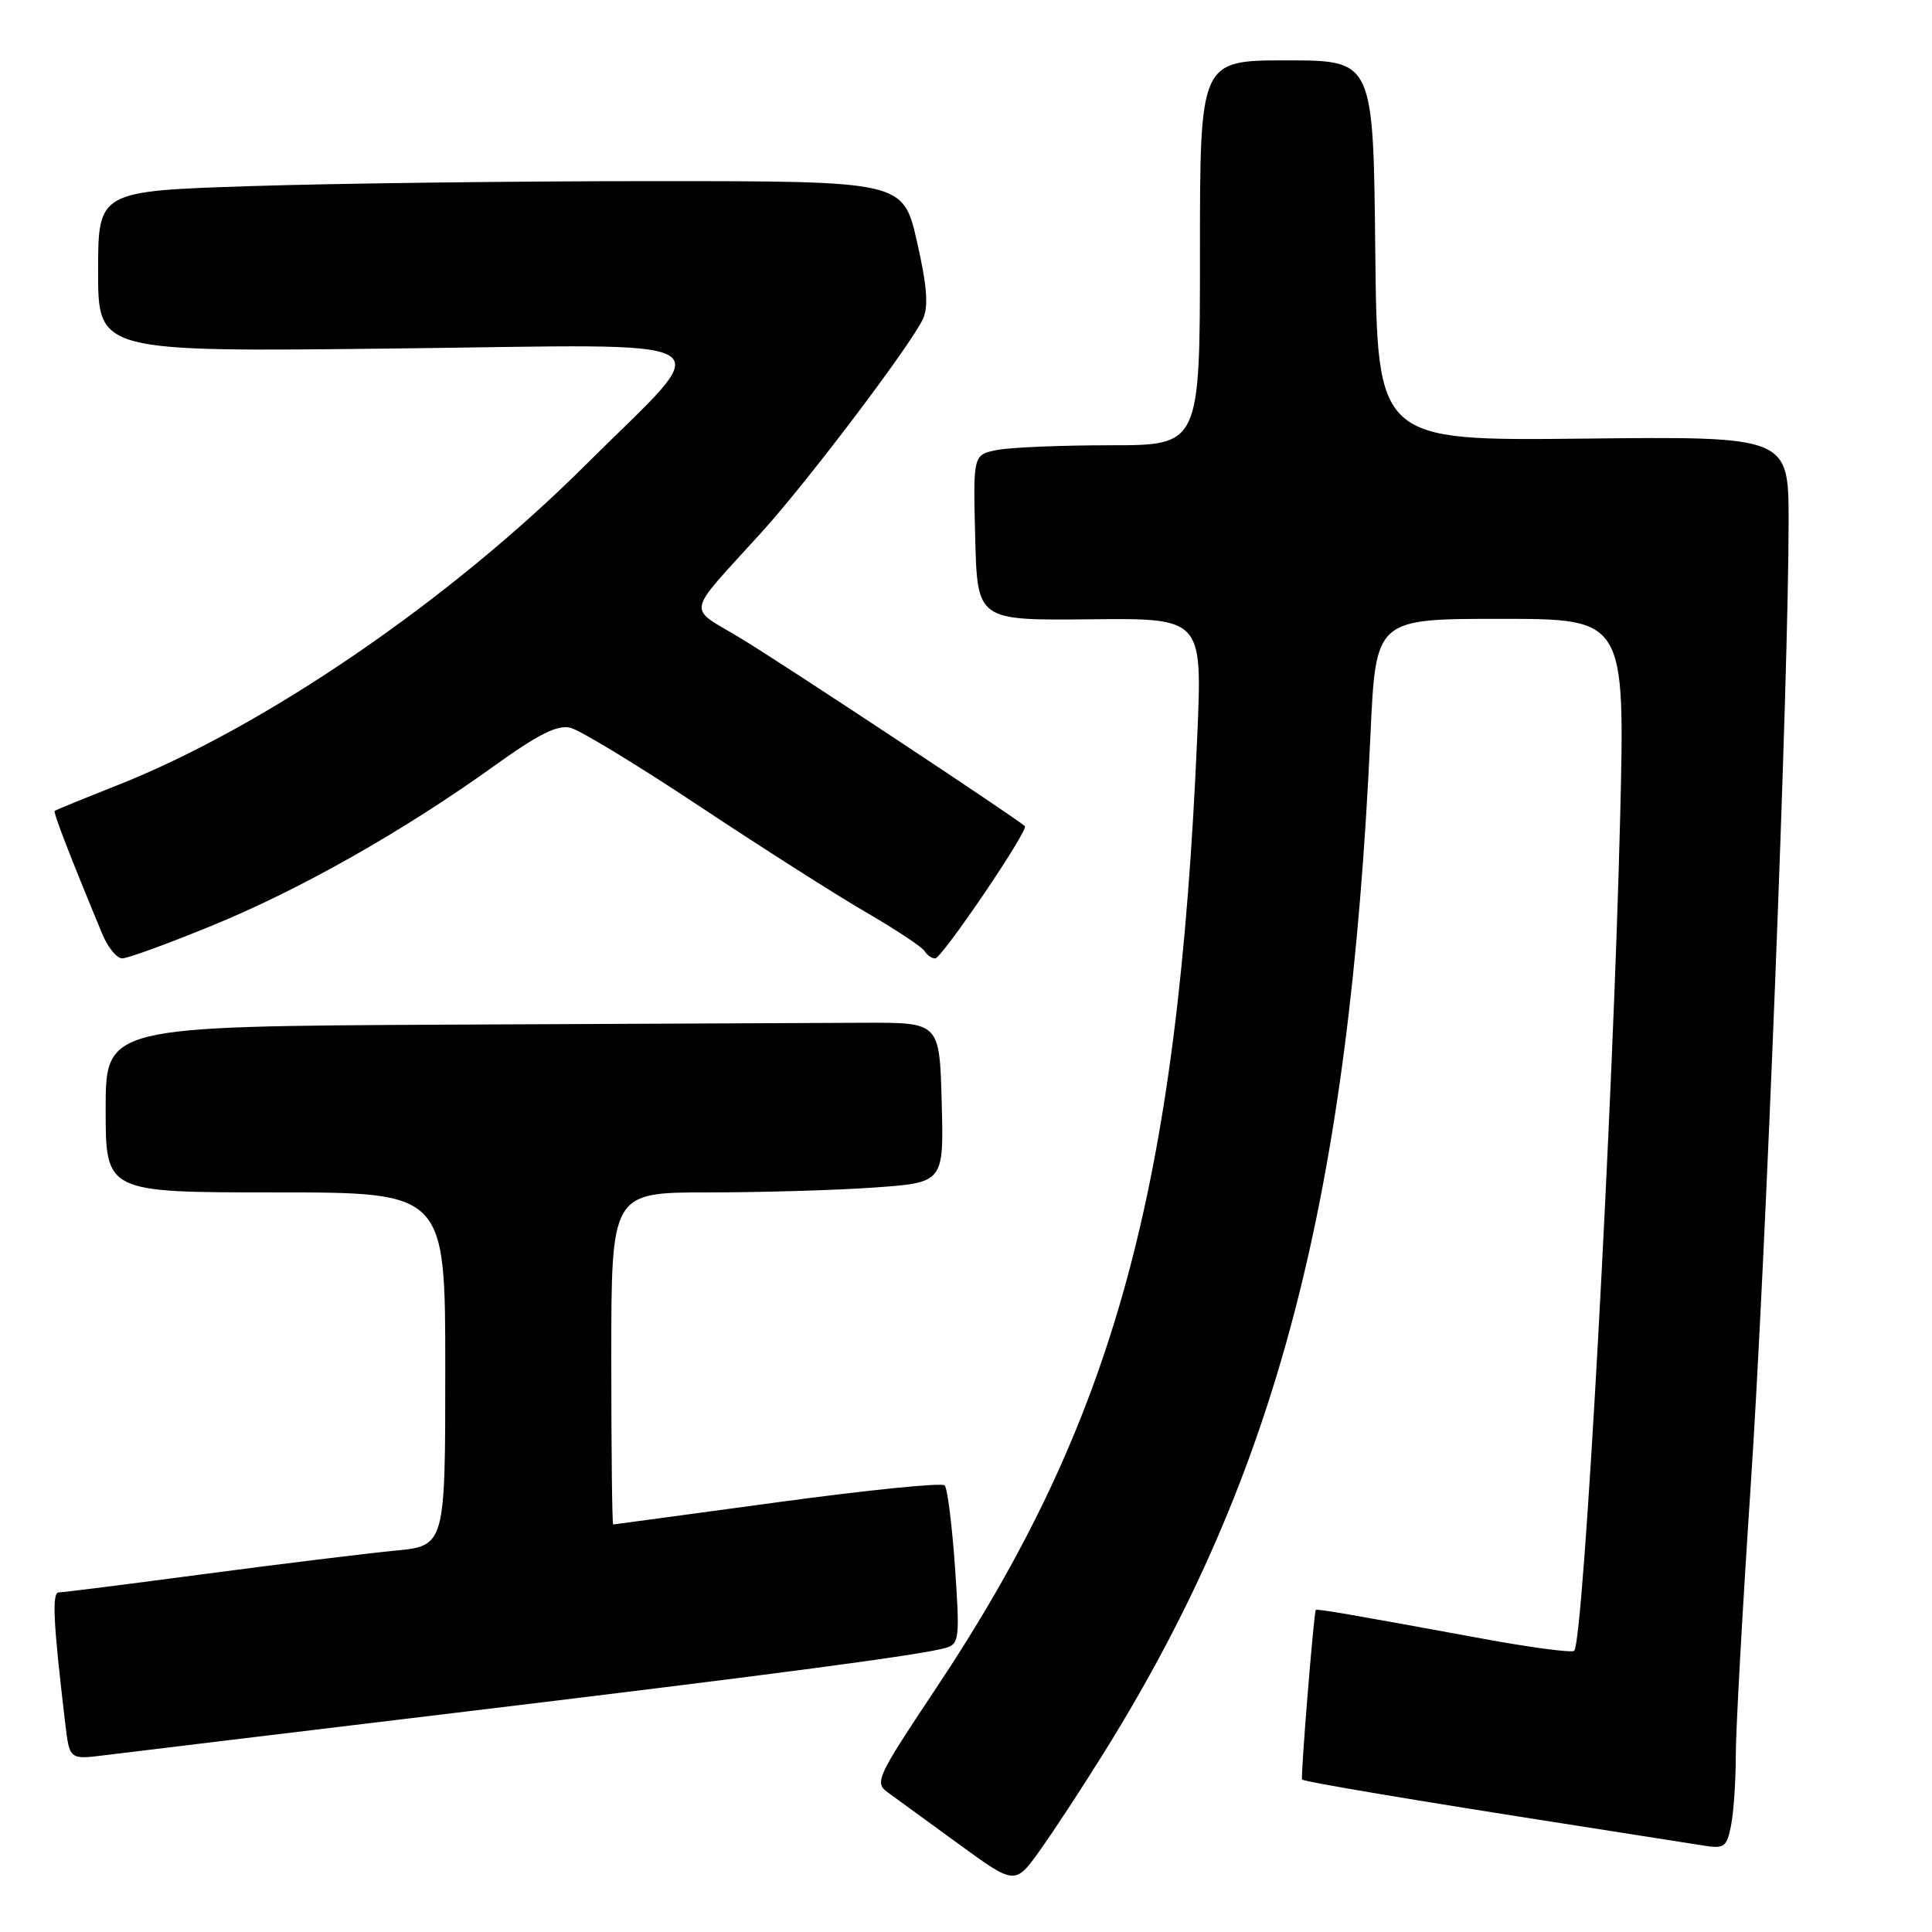 <?xml version="1.0" encoding="UTF-8" standalone="no"?>
<!DOCTYPE svg PUBLIC "-//W3C//DTD SVG 1.1//EN" "http://www.w3.org/Graphics/SVG/1.1/DTD/svg11.dtd" >
<svg xmlns="http://www.w3.org/2000/svg" xmlns:xlink="http://www.w3.org/1999/xlink" version="1.1" viewBox="0 0 256 256">
 <g >
 <path fill="currentColor"
d=" M 146.50 231.88 C 169.26 195.23 178.78 158.70 181.60 97.25 C 182.30 82.00 182.30 82.00 198.81 82.00 C 215.32 82.00 215.32 82.00 214.68 108.25 C 213.75 146.50 209.84 217.50 208.59 218.74 C 208.30 219.03 202.76 218.30 196.28 217.10 C 178.81 213.89 174.52 213.15 174.35 213.33 C 174.09 213.63 172.32 235.49 172.53 235.79 C 172.75 236.09 187.31 238.54 209.00 241.92 C 216.43 243.08 223.90 244.25 225.62 244.53 C 228.47 245.00 228.80 244.77 229.37 241.90 C 229.72 240.17 230.00 235.99 230.00 232.62 C 230.00 229.26 230.89 213.22 231.97 197.00 C 233.96 167.22 237.00 89.95 237.00 69.11 C 237.00 57.82 237.00 57.82 209.75 58.12 C 182.50 58.41 182.50 58.41 182.23 33.21 C 181.97 8.00 181.97 8.00 170.48 8.00 C 159.00 8.00 159.00 8.00 159.00 33.50 C 159.00 59.00 159.00 59.00 147.13 59.00 C 140.59 59.00 133.83 59.28 132.09 59.63 C 128.94 60.26 128.94 60.26 129.22 71.24 C 129.50 82.21 129.50 82.21 144.41 82.06 C 159.31 81.90 159.31 81.90 158.65 97.41 C 156.05 157.70 147.63 188.33 123.87 223.95 C 116.20 235.46 115.85 236.21 117.62 237.49 C 118.66 238.24 122.87 241.31 127.00 244.32 C 134.50 249.79 134.50 249.79 137.82 245.15 C 139.65 242.59 143.56 236.62 146.50 231.88 Z  M 60.00 227.00 C 103.07 221.81 122.17 219.28 125.37 218.34 C 127.10 217.83 127.19 217.03 126.54 207.64 C 126.15 202.06 125.54 197.19 125.17 196.82 C 124.80 196.44 114.83 197.45 103.00 199.06 C 91.17 200.67 81.39 201.99 81.25 202.00 C 81.11 202.00 81.00 192.10 81.00 180.00 C 81.00 158.00 81.00 158.00 93.85 158.00 C 100.91 158.00 110.83 157.71 115.88 157.35 C 125.06 156.70 125.06 156.70 124.78 146.10 C 124.50 135.50 124.50 135.50 114.75 135.52 C 109.39 135.54 84.53 135.65 59.50 135.77 C 14.00 136.00 14.00 136.00 14.00 147.00 C 14.00 158.00 14.00 158.00 36.50 158.00 C 59.00 158.00 59.00 158.00 59.00 181.42 C 59.00 204.84 59.00 204.84 52.25 205.48 C 48.54 205.84 37.24 207.22 27.14 208.56 C 17.05 209.90 8.34 211.00 7.80 211.00 C 6.86 211.00 7.04 214.83 8.64 228.33 C 9.21 233.16 9.21 233.16 13.85 232.58 C 16.41 232.26 37.17 229.75 60.00 227.00 Z  M 28.02 122.68 C 39.70 117.91 53.40 110.16 65.41 101.54 C 71.35 97.27 73.88 96.00 75.60 96.44 C 76.86 96.75 84.55 101.43 92.70 106.84 C 100.84 112.24 110.74 118.55 114.70 120.85 C 118.66 123.15 122.17 125.47 122.51 126.02 C 122.84 126.56 123.47 127.00 123.91 127.00 C 124.80 127.00 136.33 110.00 135.80 109.47 C 134.87 108.54 103.68 87.91 98.19 84.60 C 90.97 80.23 90.66 81.85 100.94 70.50 C 107.11 63.69 120.75 45.64 122.30 42.25 C 123.05 40.59 122.84 37.88 121.50 32.00 C 119.67 24.00 119.67 24.00 86.59 24.00 C 68.39 24.00 44.39 24.30 33.25 24.66 C 13.00 25.32 13.00 25.32 13.00 35.97 C 13.00 46.63 13.00 46.63 52.11 46.18 C 97.94 45.66 95.24 44.03 77.62 61.58 C 59.55 79.59 35.05 96.35 15.50 104.07 C 11.10 105.81 7.39 107.33 7.25 107.45 C 7.03 107.64 9.31 113.54 13.55 123.75 C 14.29 125.54 15.48 127.00 16.20 126.99 C 16.91 126.99 22.24 125.05 28.02 122.68 Z "/>
</g>
</svg>